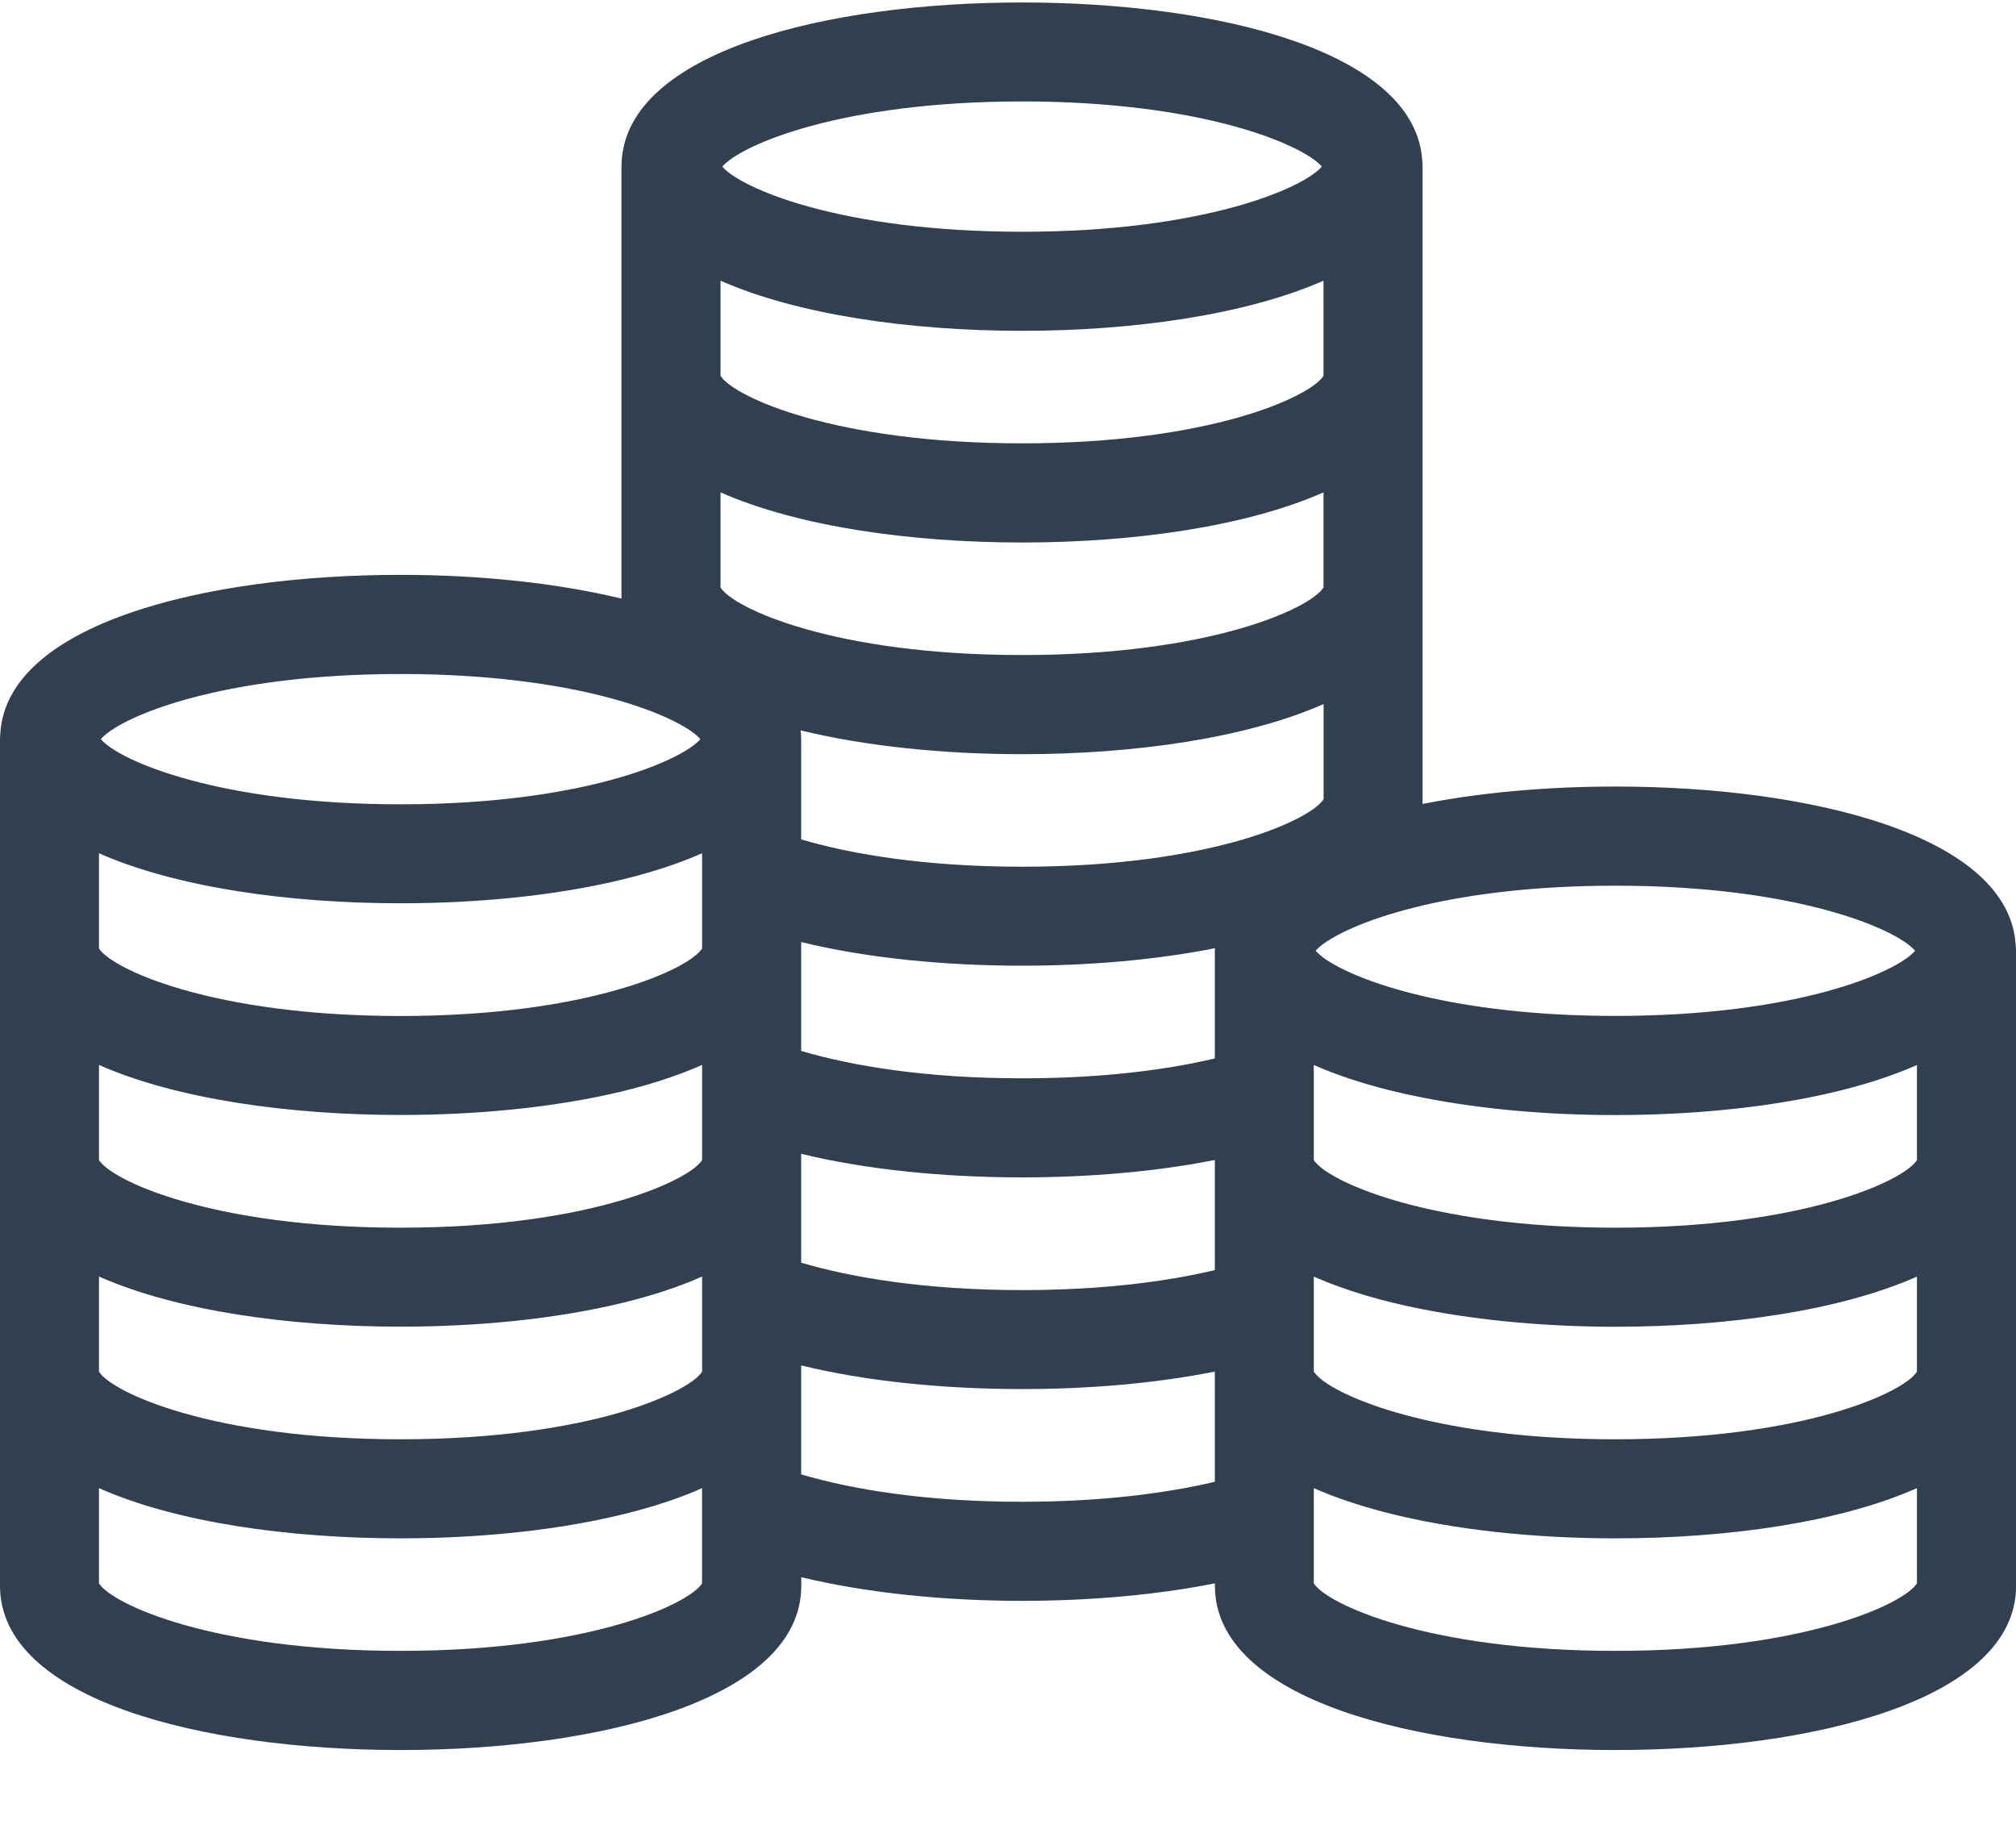 <svg width="22" height="20" viewBox="0 0 22 20" fill="none" xmlns="http://www.w3.org/2000/svg">
<path d="M21.997 10.318C21.93 9.12 19.771 8.583 17.628 8.583C16.901 8.583 16.173 8.645 15.524 8.773V1.818C15.524 1.799 15.524 1.779 15.521 1.76C15.454 0.563 13.295 0.027 11.154 0.027C9.013 0.027 6.854 0.563 6.784 1.76C6.784 1.779 6.782 1.799 6.782 1.818V6.532C6.061 6.358 5.215 6.273 4.371 6.273C2.23 6.273 0.072 6.81 0.003 8.008C0.001 8.026 0 8.046 0 8.066V17.305C0 18.543 2.196 19.097 4.372 19.097C6.549 19.097 8.744 18.542 8.744 17.305V17.211C9.465 17.385 10.312 17.469 11.155 17.469C11.881 17.469 12.61 17.407 13.258 17.278V17.305C13.258 18.543 15.453 19.097 17.629 19.097C19.807 19.097 22.001 18.542 22.001 17.305V10.376C22 10.356 22 10.336 21.997 10.318ZM15.524 9.881C16.053 9.757 16.754 9.665 17.628 9.665C19.605 9.665 20.697 10.137 20.899 10.375C20.697 10.613 19.605 11.086 17.628 11.086C16.754 11.086 16.054 10.993 15.524 10.869C14.978 10.741 14.618 10.579 14.443 10.452C14.406 10.424 14.379 10.398 14.357 10.375C14.378 10.351 14.406 10.325 14.443 10.299C14.618 10.172 14.978 10.009 15.524 9.881ZM11.154 1.107C13.128 1.107 14.221 1.581 14.425 1.818C14.221 2.056 13.128 2.529 11.154 2.529C9.179 2.529 8.086 2.057 7.882 1.818C8.086 1.581 9.179 1.107 11.154 1.107ZM7.863 3.063C8.706 3.435 9.932 3.61 11.154 3.61C12.374 3.61 13.601 3.434 14.443 3.063V4.101C14.303 4.328 13.206 4.838 11.154 4.838C9.102 4.838 8.003 4.328 7.863 4.101V3.063ZM7.863 5.373C8.706 5.745 9.932 5.92 11.154 5.92C12.374 5.92 13.601 5.745 14.443 5.373V6.411C14.303 6.638 13.206 7.148 11.154 7.148C9.102 7.148 8.003 6.638 7.863 6.411V5.373ZM4.371 7.355C5.428 7.355 6.232 7.49 6.782 7.652C7.26 7.794 7.548 7.955 7.643 8.066C7.548 8.176 7.26 8.338 6.782 8.479C6.231 8.642 5.428 8.777 4.371 8.777C2.396 8.777 1.303 8.304 1.1 8.066C1.304 7.827 2.396 7.355 4.371 7.355ZM1.08 9.311C1.922 9.683 3.15 9.857 4.371 9.857C5.215 9.857 6.061 9.774 6.782 9.6C7.104 9.522 7.402 9.426 7.662 9.311V10.35C7.594 10.459 7.3 10.636 6.782 10.788C6.231 10.951 5.428 11.087 4.371 11.087C2.32 11.087 1.221 10.575 1.08 10.35V9.311ZM1.08 11.621C1.922 11.993 3.15 12.167 4.371 12.167C5.215 12.167 6.061 12.084 6.782 11.911C7.104 11.833 7.402 11.736 7.662 11.621V12.659C7.594 12.768 7.3 12.945 6.782 13.098C6.231 13.261 5.428 13.397 4.371 13.397C2.32 13.397 1.221 12.885 1.08 12.659V11.621ZM1.08 13.93C1.922 14.303 3.15 14.477 4.371 14.477C5.215 14.477 6.061 14.394 6.782 14.22C7.104 14.142 7.402 14.046 7.662 13.93V14.968C7.594 15.078 7.3 15.254 6.782 15.409C6.231 15.571 5.428 15.706 4.371 15.706C2.32 15.706 1.221 15.195 1.08 14.968V13.93ZM7.662 17.278C7.521 17.505 6.422 18.015 4.371 18.015C2.32 18.015 1.222 17.505 1.08 17.278V16.239C1.922 16.613 3.15 16.787 4.371 16.787C5.35 16.787 6.334 16.674 7.118 16.438C7.313 16.38 7.495 16.314 7.661 16.239V16.825V17.278H7.662ZM13.257 16.17C12.729 16.294 12.028 16.388 11.154 16.388C10.098 16.388 9.293 16.252 8.743 16.089V14.9C9.463 15.076 10.311 15.158 11.154 15.158C11.881 15.158 12.609 15.097 13.257 14.967V16.17ZM13.257 13.86C12.729 13.985 12.028 14.078 11.154 14.078C10.098 14.078 9.293 13.941 8.743 13.779V12.591C9.463 12.766 10.311 12.848 11.154 12.848C11.881 12.848 12.609 12.787 13.257 12.658V13.86ZM13.257 10.375V11.55C12.729 11.675 12.028 11.767 11.154 11.767C10.098 11.767 9.293 11.631 8.743 11.468V10.28C9.463 10.456 10.311 10.538 11.154 10.538C11.881 10.538 12.609 10.476 13.259 10.347C13.258 10.357 13.257 10.366 13.257 10.375ZM11.154 9.458C10.098 9.458 9.293 9.322 8.743 9.16V8.066C8.743 8.046 8.742 8.027 8.741 8.008C8.74 7.995 8.737 7.983 8.736 7.97C9.459 8.146 10.309 8.23 11.155 8.23C12.375 8.23 13.602 8.055 14.444 7.683V8.721C14.303 8.948 13.206 9.458 11.154 9.458ZM20.919 17.278C20.778 17.505 19.68 18.015 17.628 18.015C15.578 18.015 14.479 17.505 14.337 17.278V16.965V16.239C14.572 16.343 14.836 16.43 15.119 16.504C15.861 16.695 16.744 16.787 17.628 16.787C18.851 16.787 20.077 16.613 20.919 16.239V17.278ZM20.919 14.968C20.78 15.195 19.68 15.706 17.628 15.706C16.754 15.706 16.054 15.613 15.524 15.489C14.978 15.36 14.618 15.199 14.443 15.071C14.392 15.034 14.357 14.998 14.337 14.969V14.657V13.931C14.68 14.082 15.084 14.201 15.524 14.287C16.175 14.415 16.901 14.478 17.628 14.478C18.851 14.478 20.077 14.304 20.919 13.931V14.968ZM20.919 12.659C20.78 12.885 19.68 13.397 17.628 13.397C16.754 13.397 16.054 13.303 15.524 13.179C14.978 13.051 14.618 12.889 14.443 12.762C14.392 12.724 14.357 12.689 14.337 12.66V12.347V11.622C14.68 11.772 15.084 11.892 15.524 11.977C16.175 12.106 16.901 12.168 17.628 12.168C18.851 12.168 20.077 11.994 20.919 11.622V12.659Z" fill="#30404F"/>
</svg>
